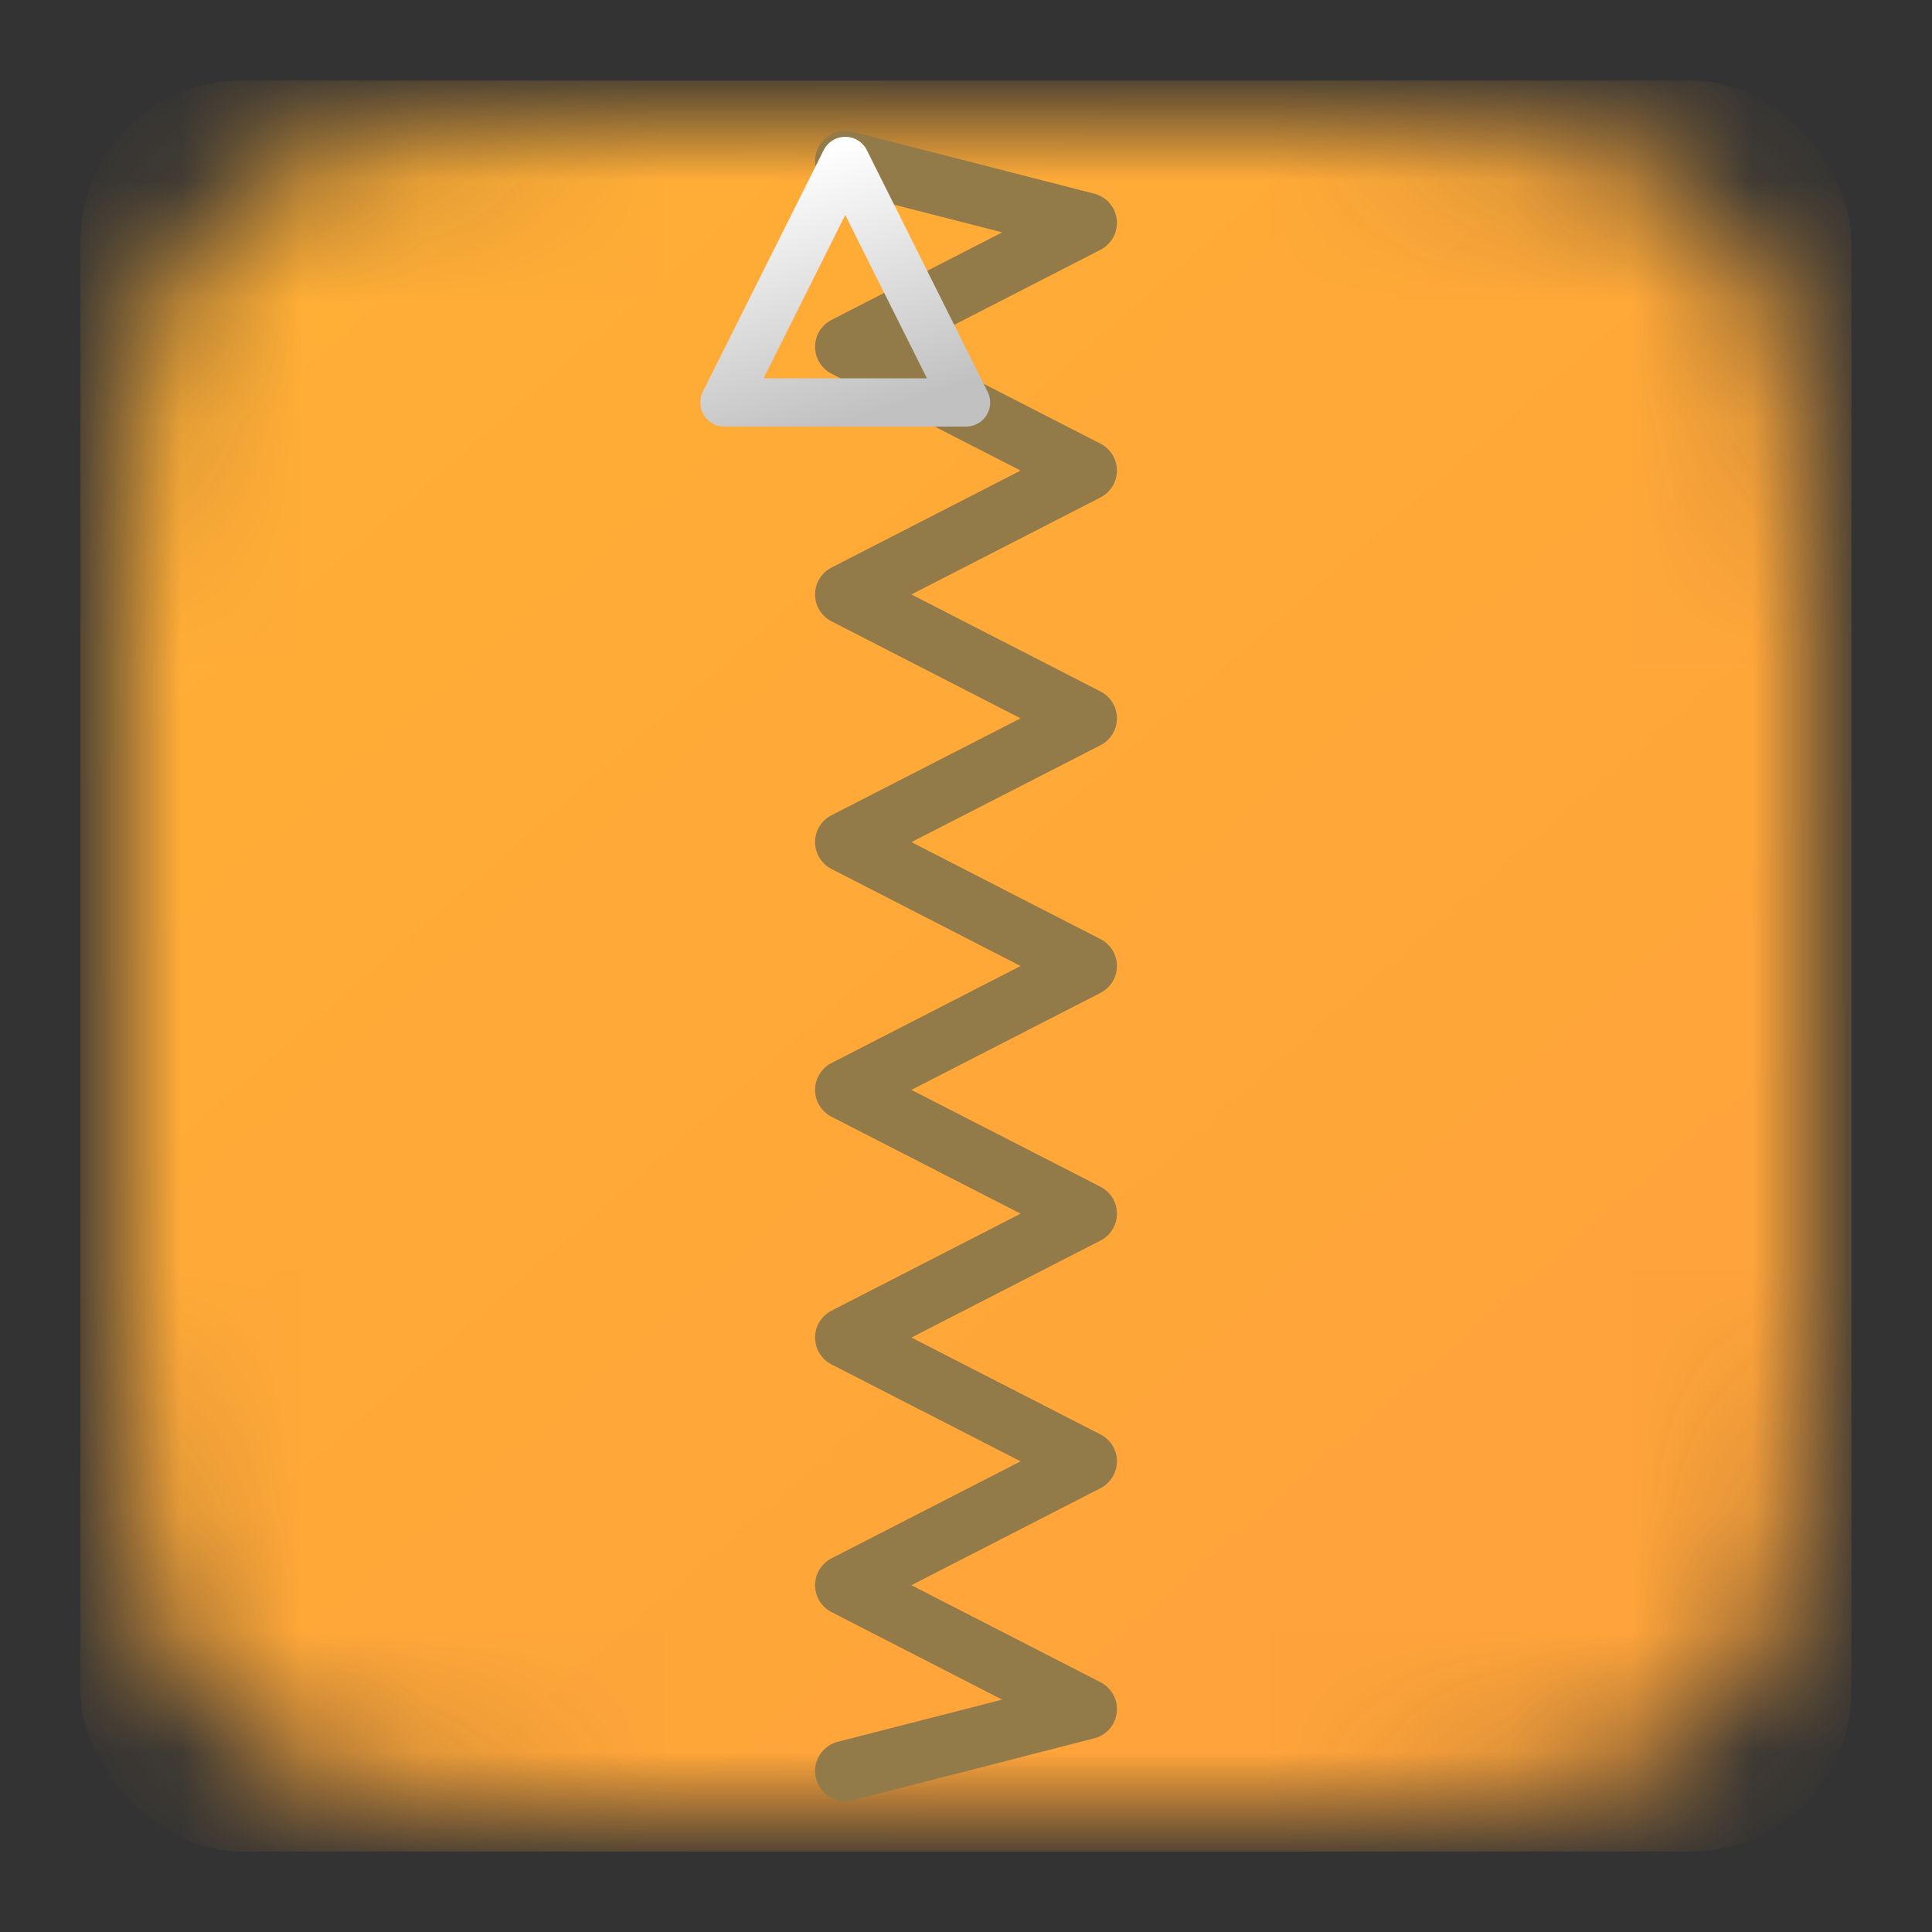 <svg width="16" height="16" viewBox="0 0 16 16" fill="none" xmlns="http://www.w3.org/2000/svg">
<rect x="0" y="0" width="16" height="16" fill="#333333" stroke="none"/>
<mask id="mask0_283_488" style="mask-type:alpha" maskUnits="userSpaceOnUse" x="1" y="1" width="14" height="14">
<path d="M1 5.178C1 1.737 1.737 1 5.178 1H10.822C14.263 1 15 1.737 15 5.178V10.822C15 14.263 14.263 15 10.822 15H5.178C1.737 15 1 14.263 1 10.822V5.178Z" fill="url(#paint0_linear_283_488)"/>
</mask>
<g mask="url(#mask0_283_488)">
<rect x="0.666" y="0.667" width="14.667" height="14.667" rx="1.333" fill="url(#paint1_linear_283_488)"/>
</g>
<path d="M7 1.333L9 1.846L7 2.872L9 3.897L7 4.923L9 5.949L7 6.974L9 8L7 9.026L9 10.051L7 11.077L9 12.102L7 13.128L9 14.154L7 14.667" stroke="#937A49" stroke-width="0.5" stroke-linecap="round" stroke-linejoin="round"/>
<path d="M6 3.333L7 1.333L8 3.333H6Z" stroke="url(#paint2_linear_283_488)" stroke-width="0.4" stroke-linecap="round" stroke-linejoin="round"/>
<defs>
<linearGradient id="paint0_linear_283_488" x1="8" y1="15.667" x2="8" y2="0.333" gradientUnits="userSpaceOnUse">
<stop offset="0.112" stop-color="white"/>
<stop offset="0.544" stop-color="white"/>
<stop offset="0.836" stop-color="white"/>
</linearGradient>
<linearGradient id="paint1_linear_283_488" x1="0.666" y1="0.143" x2="14.809" y2="16.381" gradientUnits="userSpaceOnUse">
<stop offset="0.127" stop-color="#FFAE36"/>
<stop offset="0.764" stop-color="#FFA43A"/>
</linearGradient>
<linearGradient id="paint2_linear_283_488" x1="6.5" y1="1.333" x2="7.173" y2="3.438" gradientUnits="userSpaceOnUse">
<stop stop-color="white"/>
<stop offset="1" stop-color="#C1C1C1"/>
</linearGradient>
</defs>
</svg>

